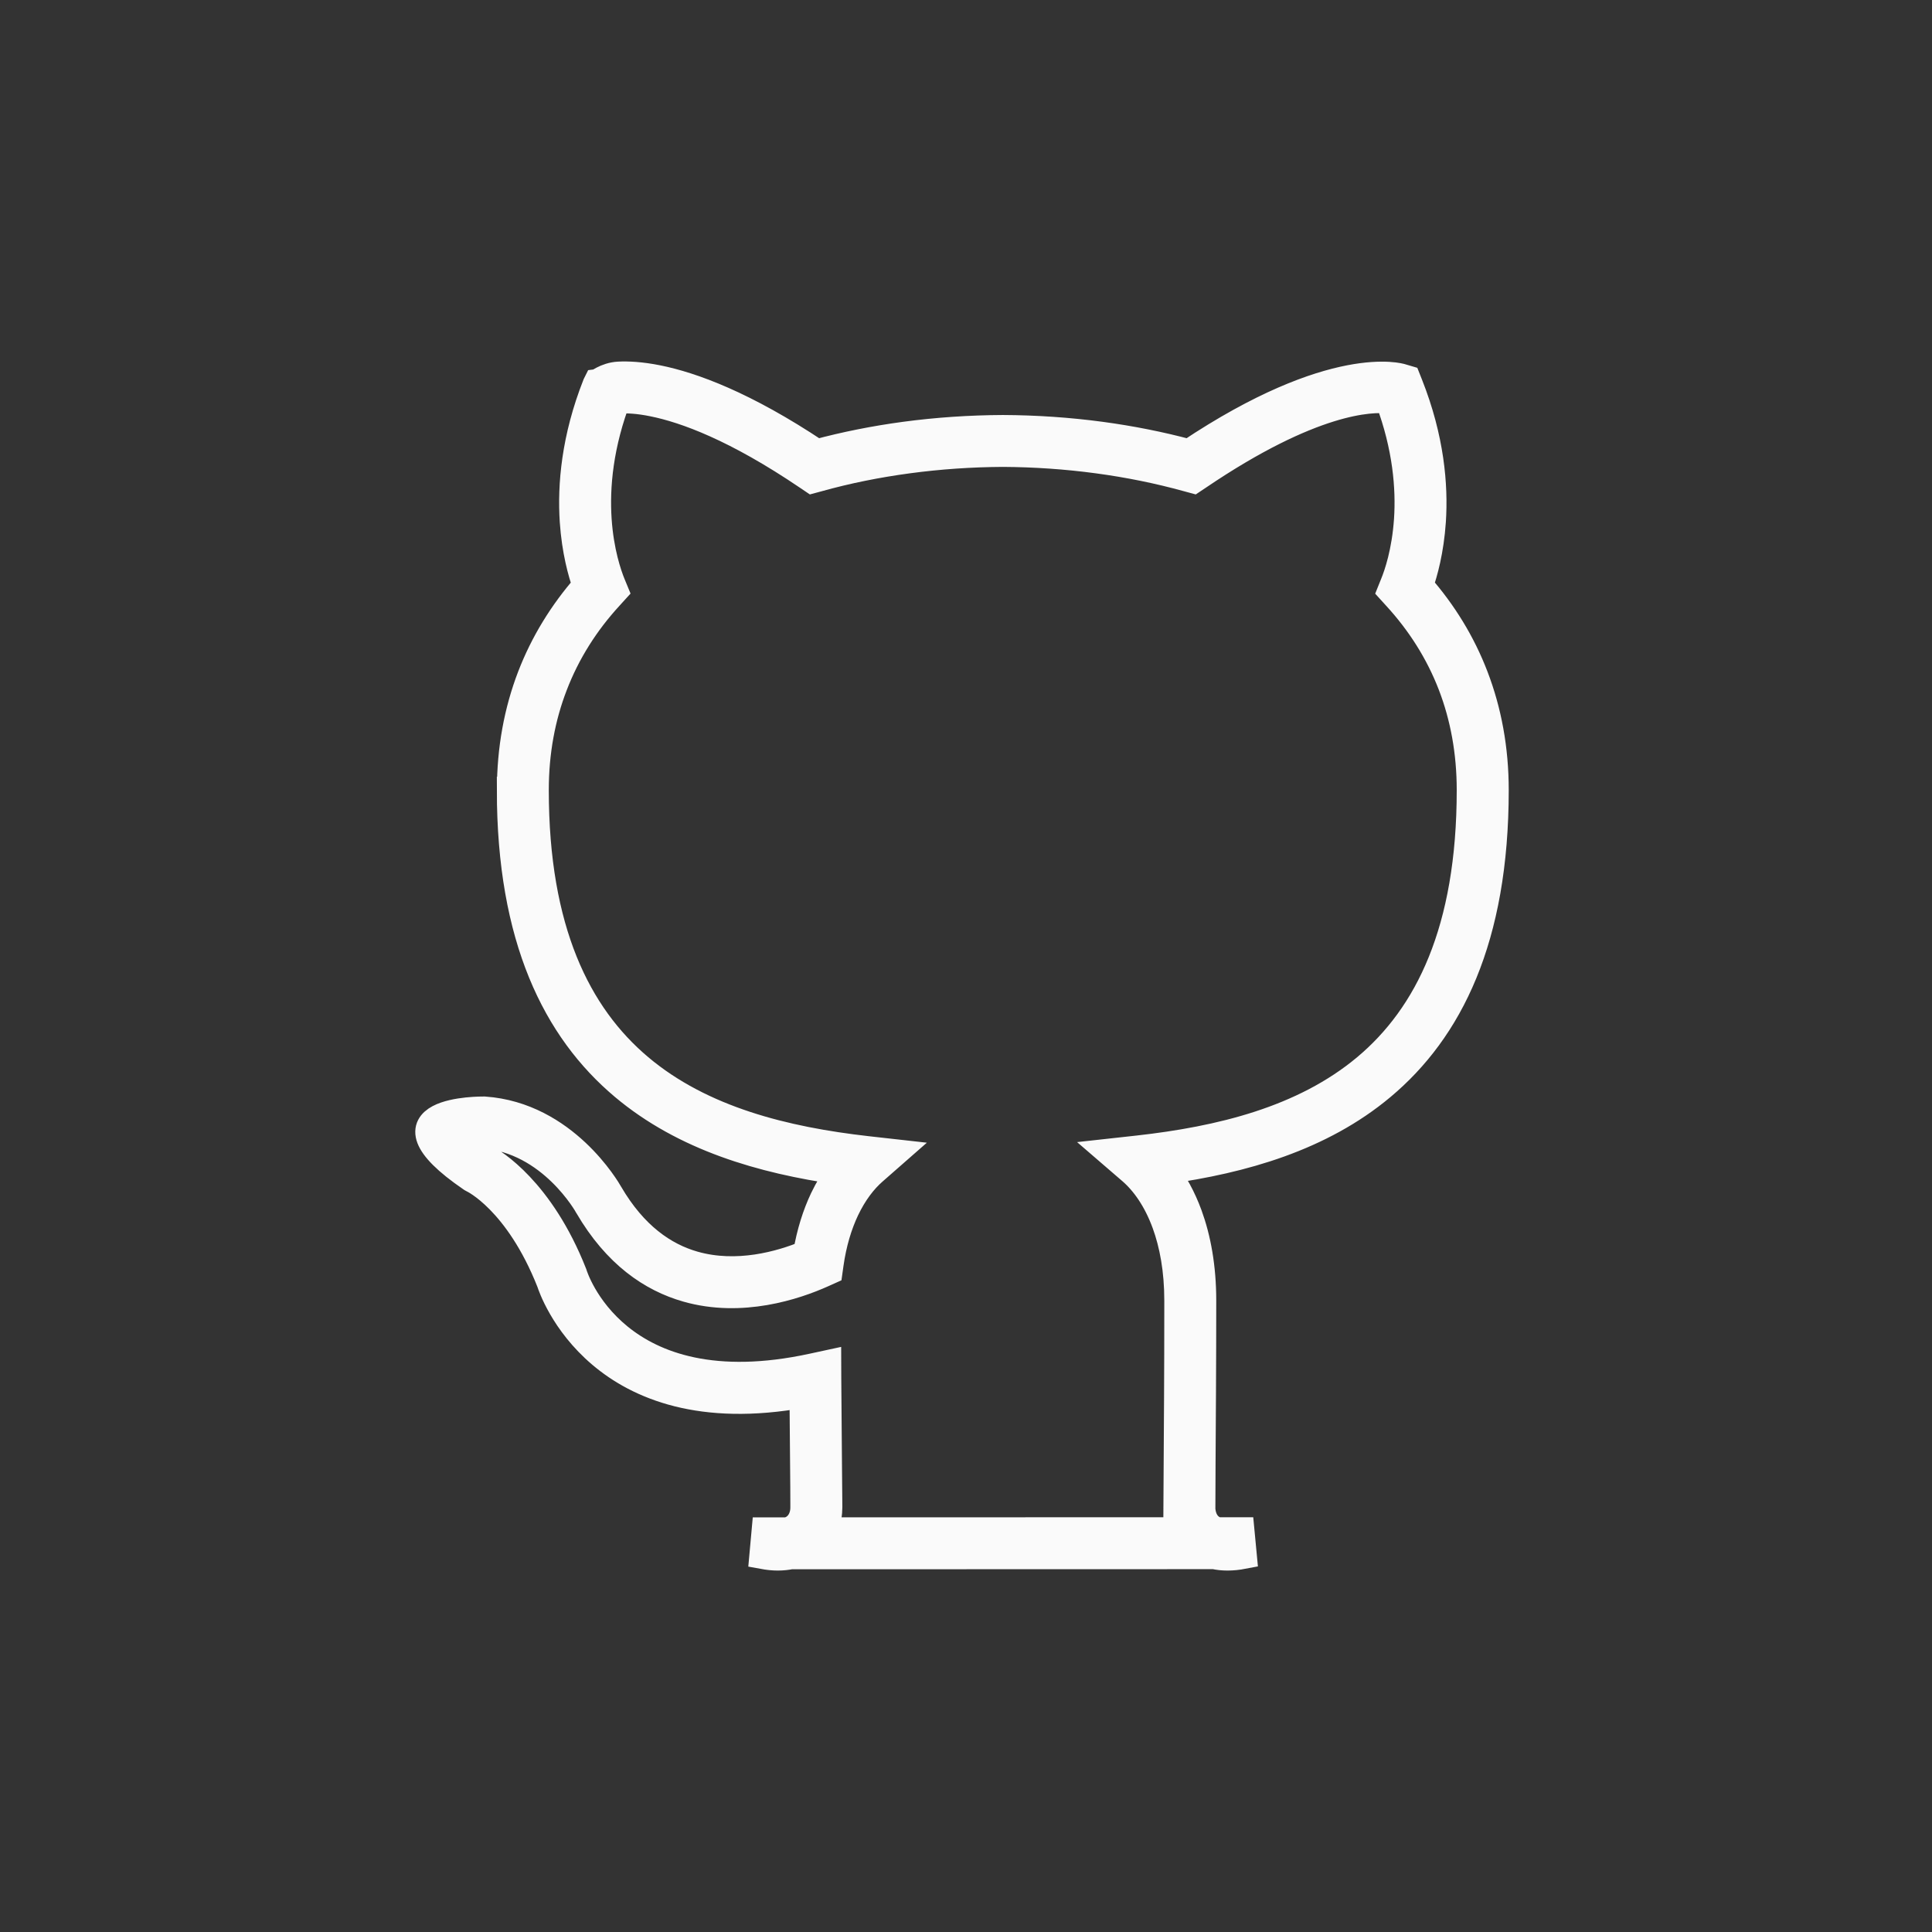 <svg width="36" height="36" viewBox="0 0 36 36" fill="none" xmlns="http://www.w3.org/2000/svg">
<rect x="0" y="0" width="36" height="36" fill="#333333" stroke="none"/>
<path d="M14.493 29.015C14.409 29.015 14.316 29.006 14.213 28.987L14.255 28.524L14.671 28.524C14.74 28.504 14.795 28.474 14.837 28.435C14.91 28.37 14.952 28.279 14.969 28.185C14.975 28.153 14.977 28.118 14.977 28.081C14.977 27.83 14.975 27.595 14.972 27.28C14.969 26.926 14.965 26.486 14.961 25.982C11.17 26.67 10.285 24.007 10.249 23.893C9.646 22.368 8.816 21.979 8.814 21.978L8.783 21.961C6.872 20.655 9.006 20.682 9.012 20.682H9.026C10.521 20.787 11.317 22.165 11.36 22.242L11.36 22.242C11.815 23.02 12.373 23.404 12.929 23.563C13.734 23.793 14.547 23.56 15.027 23.362C15.093 22.968 15.203 22.628 15.339 22.34C15.432 22.146 15.537 21.975 15.649 21.826C14.202 21.62 12.751 21.201 11.617 20.247C10.36 19.189 9.508 17.488 9.508 14.723H9.509C9.509 13.95 9.643 13.245 9.887 12.608C10.129 11.978 10.48 11.412 10.917 10.912C10.833 10.675 10.717 10.261 10.68 9.713C10.636 9.042 10.709 8.168 11.105 7.165L11.114 7.147C11.115 7.147 11.287 7 11.53 6.988C11.691 6.98 11.933 6.988 12.26 7.054C12.897 7.183 13.872 7.536 15.219 8.435C15.751 8.292 16.3 8.183 16.857 8.108C17.459 8.027 18.073 7.986 18.686 7.983H18.688C19.3 7.986 19.913 8.027 20.515 8.108C21.072 8.183 21.622 8.292 22.155 8.435C24.862 6.627 26.109 7.026 26.113 7.027L26.222 7.059L26.264 7.165C26.662 8.169 26.736 9.043 26.692 9.712C26.655 10.259 26.54 10.673 26.456 10.911C26.893 11.41 27.243 11.975 27.484 12.605C27.729 13.244 27.863 13.95 27.863 14.723C27.863 17.496 27.009 19.195 25.749 20.25C24.615 21.2 23.162 21.614 21.712 21.816C21.881 22.037 22.034 22.31 22.153 22.635C22.313 23.073 22.413 23.606 22.413 24.236C22.413 25.36 22.405 26.53 22.4 27.304C22.398 27.589 22.396 27.801 22.396 28.081H22.395C22.395 28.116 22.399 28.154 22.406 28.193C22.424 28.287 22.466 28.377 22.537 28.44C22.576 28.475 22.625 28.503 22.686 28.522L23.125 28.522L23.169 28.985C23.065 29.005 22.967 29.015 22.874 29.015C22.784 29.015 22.701 29.006 22.626 28.989L14.735 28.991C14.661 29.006 14.58 29.015 14.493 29.015L14.493 29.015ZM15.429 28.269C15.413 28.356 15.385 28.442 15.345 28.523L22.026 28.522C21.989 28.445 21.963 28.363 21.947 28.281C21.934 28.216 21.928 28.149 21.928 28.081H21.927C21.927 28.058 21.93 27.735 21.933 27.303C21.937 26.631 21.945 25.618 21.945 24.236C21.945 23.663 21.855 23.185 21.713 22.797C21.55 22.352 21.319 22.028 21.075 21.818L20.668 21.467L21.203 21.408C22.725 21.238 24.283 20.867 25.449 19.891C26.608 18.921 27.394 17.335 27.394 14.723C27.394 14.008 27.271 13.358 27.047 12.772C26.809 12.152 26.457 11.602 26.015 11.12L25.915 11.01L25.97 10.873C26.038 10.707 26.184 10.289 26.225 9.682C26.264 9.094 26.203 8.332 25.876 7.456C25.55 7.419 24.451 7.442 22.327 8.882L22.237 8.942L22.134 8.914C21.59 8.763 21.026 8.649 20.453 8.572C19.868 8.493 19.276 8.453 18.687 8.45C18.097 8.453 17.504 8.493 16.919 8.572C16.346 8.649 15.783 8.762 15.24 8.914L15.136 8.942L15.047 8.882C13.716 7.98 12.773 7.634 12.168 7.512C11.889 7.455 11.685 7.448 11.552 7.455C11.514 7.457 11.522 7.398 11.528 7.37C11.173 8.283 11.107 9.075 11.147 9.681C11.188 10.289 11.335 10.707 11.402 10.873L11.458 11.009L11.358 11.119C10.916 11.601 10.563 12.153 10.325 12.775C10.099 13.362 9.976 14.011 9.976 14.723H9.976C9.976 17.329 10.761 18.916 11.918 19.89C13.081 20.869 14.635 21.246 16.153 21.419L16.68 21.478L16.282 21.827C16.091 21.993 15.91 22.23 15.762 22.54C15.63 22.82 15.525 23.158 15.469 23.557L15.451 23.685L15.333 23.738C14.817 23.97 13.816 24.303 12.801 24.013C12.14 23.825 11.48 23.377 10.956 22.478L10.954 22.475C10.952 22.471 10.274 21.24 8.997 21.149C8.913 21.151 8.472 21.179 9.038 21.569C9.191 21.65 10.076 22.177 10.689 23.733L10.694 23.748C10.697 23.755 11.455 26.27 15.143 25.468L15.425 25.407L15.426 25.696C15.43 26.315 15.435 26.856 15.439 27.276C15.443 27.702 15.446 28.021 15.446 28.081C15.446 28.14 15.441 28.203 15.429 28.269L15.429 28.269Z" fill="#fafafa" stroke="#fafafa" stroke-width="0.5"/>
</svg>
